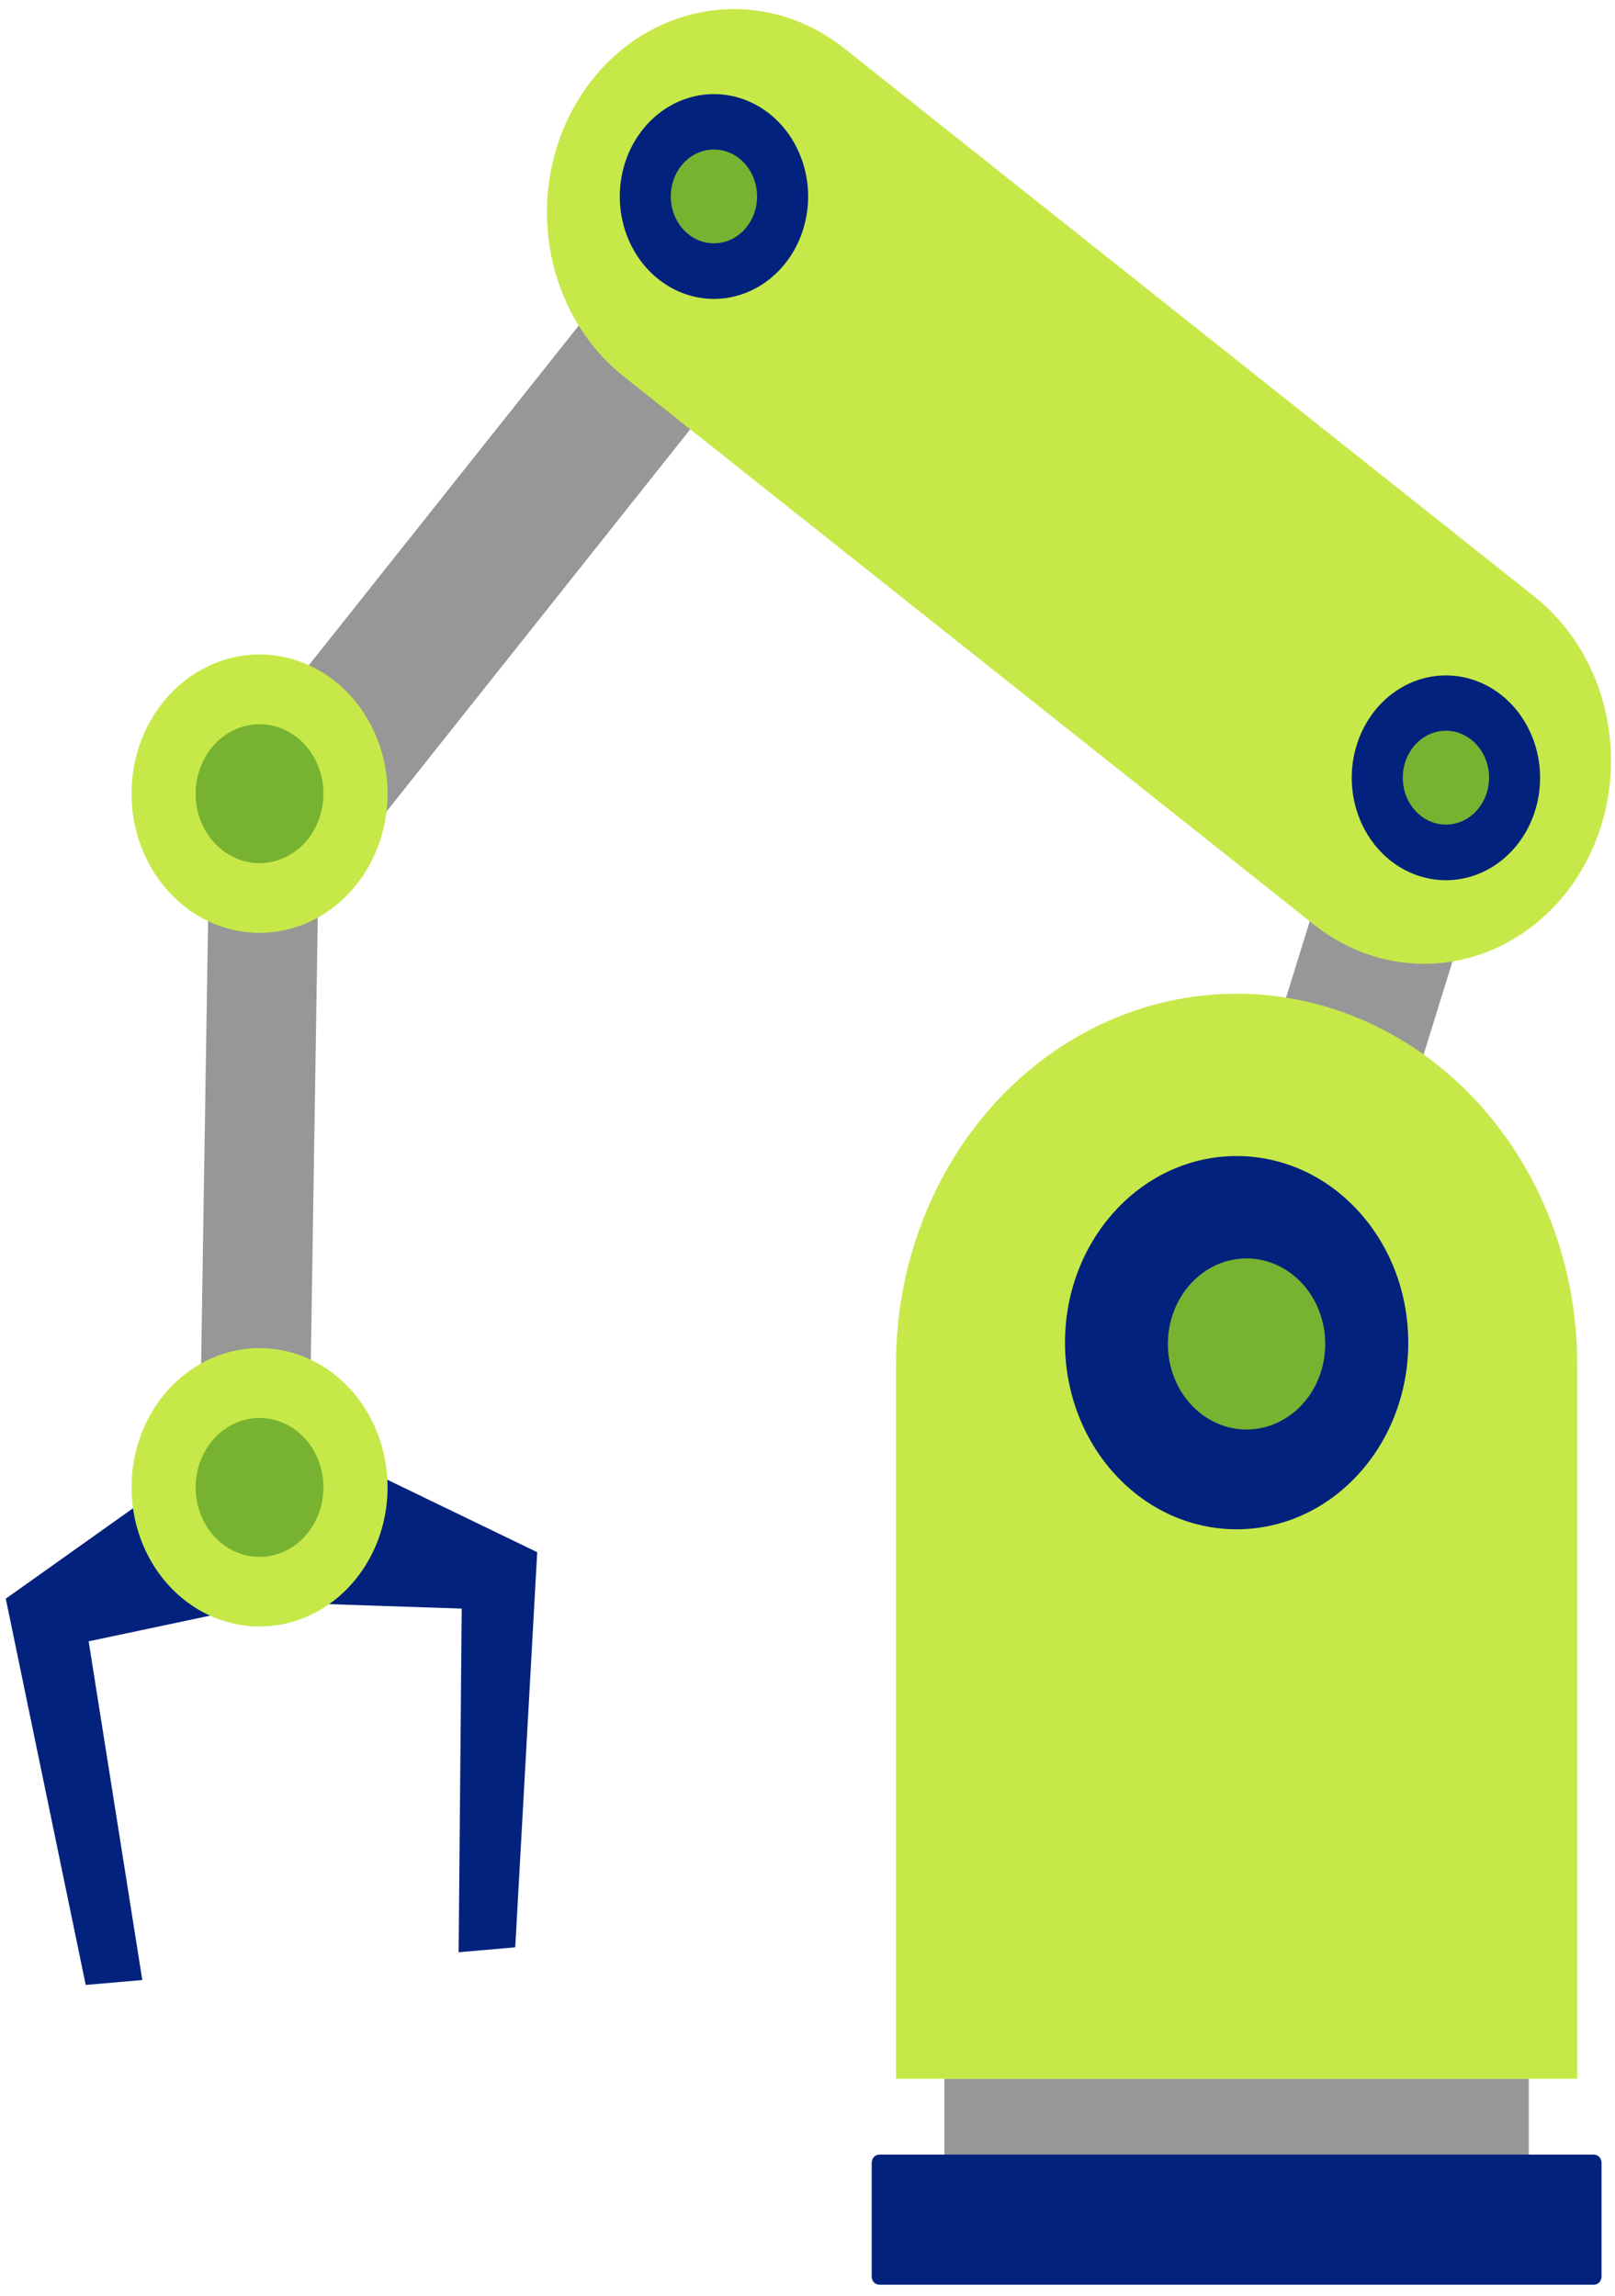 <svg width="102" height="145" viewBox="0 0 102 145" fill="none" xmlns="http://www.w3.org/2000/svg">
<path d="M86.403 46.321L76.005 79.824L84.806 83.053L95.204 49.55L86.403 46.321Z" fill="#979797"/>
<path d="M18.832 58.274L12.235 51.159L45.373 9.462L51.97 16.572L18.832 58.274Z" fill="#979797"/>
<path d="M13.25 51.265L20.166 51.791L19.526 92.576L12.61 92.05L13.25 51.265Z" fill="#979797"/>
<path d="M96.555 131.284H59.648V139.039H96.555V131.284Z" fill="#979797"/>
<path d="M100.672 136.074H55.533C55.269 136.074 55.054 136.307 55.054 136.595V143.769C55.054 144.057 55.269 144.29 55.533 144.29H100.672C100.936 144.29 101.151 144.057 101.151 143.769V136.595C101.151 136.307 100.936 136.074 100.672 136.074Z" fill="#02227D"/>
<path d="M99.614 131.284V86.147C99.614 83.076 99.058 80.034 97.977 77.196C96.896 74.359 95.311 71.78 93.314 69.608C91.316 67.436 88.945 65.713 86.335 64.538C83.725 63.363 80.927 62.758 78.102 62.758C75.277 62.758 72.48 63.363 69.87 64.538C67.26 65.713 64.889 67.436 62.891 69.608C60.894 71.78 59.309 74.359 58.228 77.196C57.147 80.034 56.591 83.076 56.591 86.147V131.284H99.614Z" fill="#C6E949"/>
<path d="M85.769 93.13C90.002 88.527 90.002 81.064 85.769 76.461C81.535 71.858 74.671 71.858 70.438 76.461C66.204 81.064 66.204 88.527 70.438 93.13C74.671 97.733 81.535 97.733 85.769 93.13Z" fill="#02227D"/>
<path d="M83.699 84.878C83.699 85.946 83.407 86.991 82.862 87.879C82.316 88.768 81.54 89.46 80.632 89.869C79.724 90.278 78.725 90.385 77.761 90.177C76.797 89.968 75.912 89.454 75.217 88.698C74.522 87.942 74.049 86.98 73.857 85.932C73.665 84.884 73.764 83.798 74.14 82.811C74.516 81.823 75.153 80.98 75.97 80.386C76.787 79.792 77.748 79.476 78.73 79.476C79.383 79.475 80.029 79.615 80.632 79.886C81.235 80.158 81.783 80.556 82.244 81.058C82.705 81.559 83.071 82.155 83.321 82.81C83.571 83.466 83.699 84.168 83.699 84.878Z" fill="#77B331"/>
<path d="M36.819 5.837C35.904 7.198 35.245 8.741 34.879 10.379C34.513 12.017 34.447 13.717 34.686 15.383C34.925 17.048 35.463 18.646 36.269 20.086C37.076 21.525 38.136 22.777 39.388 23.771L83.101 58.486C85.63 60.445 88.767 61.242 91.833 60.702C94.898 60.163 97.645 58.331 99.477 55.605C101.309 52.879 102.078 49.477 101.618 46.138C101.159 42.798 99.507 39.791 97.021 37.767L53.309 3.044C50.782 1.037 47.625 0.204 44.532 0.728C41.44 1.251 38.665 3.089 36.819 5.837Z" fill="#C6E949"/>
<path d="M48.599 7.186C49.55 7.941 50.273 8.984 50.677 10.186C51.082 11.387 51.15 12.692 50.872 13.935C50.595 15.178 49.984 16.304 49.118 17.169C48.253 18.035 47.17 18.603 46.007 18.8C44.845 18.997 43.655 18.814 42.588 18.276C41.52 17.737 40.624 16.866 40.012 15.774C39.4 14.681 39.1 13.416 39.149 12.138C39.199 10.86 39.596 9.626 40.29 8.594C41.22 7.209 42.618 6.283 44.177 6.019C45.735 5.756 47.326 6.175 48.599 7.186Z" fill="#02227D"/>
<path d="M46.698 10.013C47.133 10.359 47.465 10.837 47.65 11.387C47.835 11.938 47.866 12.535 47.739 13.105C47.611 13.674 47.332 14.19 46.935 14.586C46.538 14.983 46.042 15.243 45.51 15.333C44.977 15.423 44.432 15.339 43.943 15.093C43.454 14.846 43.044 14.447 42.763 13.947C42.483 13.446 42.345 12.866 42.368 12.281C42.391 11.695 42.572 11.13 42.89 10.657C43.317 10.023 43.957 9.598 44.672 9.478C45.386 9.357 46.115 9.549 46.698 10.013Z" fill="#77B331"/>
<path d="M94.827 43.898C95.778 44.653 96.501 45.697 96.906 46.898C97.311 48.099 97.379 49.404 97.101 50.647C96.824 51.89 96.213 53.016 95.347 53.882C94.482 54.748 93.399 55.316 92.236 55.513C91.074 55.709 89.884 55.527 88.816 54.988C87.749 54.45 86.853 53.579 86.241 52.486C85.629 51.394 85.329 50.128 85.378 48.85C85.428 47.572 85.825 46.339 86.519 45.306C87.449 43.922 88.847 42.996 90.405 42.732C91.963 42.468 93.554 42.888 94.827 43.898Z" fill="#02227D"/>
<path d="M92.928 46.72C93.364 47.066 93.695 47.544 93.881 48.095C94.066 48.645 94.097 49.243 93.97 49.813C93.843 50.383 93.563 50.899 93.166 51.296C92.769 51.693 92.273 51.953 91.74 52.043C91.207 52.133 90.662 52.05 90.173 51.803C89.684 51.556 89.273 51.157 88.993 50.656C88.712 50.155 88.575 49.575 88.597 48.989C88.62 48.403 88.802 47.838 89.121 47.364C89.547 46.73 90.188 46.306 90.902 46.185C91.616 46.064 92.345 46.257 92.928 46.72Z" fill="#77B331"/>
<path d="M28.967 123.294L32.541 122.982L33.929 98.028L16.773 89.736L17.622 101.203L29.16 101.591L28.967 123.294Z" fill="#02227D"/>
<path d="M5.414 125.359L8.987 125.047L5.599 103.657L16.931 101.262L16.081 89.795L0.365 100.965L5.414 125.359Z" fill="#02227D"/>
<path d="M8.334 94.637C8.205 92.904 8.552 91.169 9.331 89.65C10.11 88.132 11.285 86.899 12.709 86.106C14.132 85.314 15.739 84.999 17.328 85.2C18.916 85.401 20.413 86.11 21.631 87.236C22.849 88.363 23.732 89.857 24.169 91.529C24.607 93.201 24.578 94.977 24.087 96.632C23.595 98.286 22.664 99.745 21.41 100.824C20.157 101.903 18.637 102.554 17.043 102.694C14.906 102.881 12.787 102.137 11.154 100.627C9.521 99.116 8.506 96.961 8.334 94.637Z" fill="#C6E949"/>
<path d="M12.368 94.284C12.305 93.419 12.479 92.552 12.869 91.795C13.258 91.037 13.846 90.422 14.557 90.027C15.268 89.632 16.071 89.476 16.864 89.577C17.657 89.678 18.404 90.033 19.012 90.596C19.619 91.159 20.059 91.905 20.277 92.741C20.494 93.576 20.479 94.463 20.233 95.288C19.987 96.114 19.522 96.842 18.895 97.38C18.269 97.918 17.51 98.243 16.714 98.311C16.185 98.357 15.654 98.29 15.149 98.112C14.645 97.934 14.177 97.65 13.774 97.276C13.37 96.902 13.039 96.446 12.797 95.932C12.556 95.419 12.411 94.859 12.368 94.284Z" fill="#77B331"/>
<path d="M8.334 50.829C8.205 49.096 8.552 47.361 9.331 45.843C10.11 44.324 11.285 43.091 12.709 42.299C14.132 41.506 15.739 41.191 17.328 41.392C18.916 41.593 20.413 42.302 21.631 43.428C22.849 44.555 23.732 46.049 24.169 47.721C24.607 49.393 24.578 51.169 24.087 52.824C23.595 54.478 22.664 55.937 21.41 57.016C20.157 58.095 18.637 58.746 17.043 58.886C15.985 58.979 14.92 58.844 13.909 58.49C12.899 58.135 11.962 57.568 11.153 56.819C10.345 56.071 9.679 55.157 9.195 54.129C8.712 53.102 8.419 51.98 8.334 50.829Z" fill="#C6E949"/>
<path d="M12.368 50.476C12.305 49.611 12.478 48.744 12.867 47.986C13.256 47.228 13.843 46.613 14.554 46.217C15.264 45.822 16.067 45.665 16.86 45.765C17.653 45.866 18.401 46.22 19.009 46.782C19.617 47.345 20.058 48.091 20.276 48.926C20.494 49.761 20.479 50.648 20.234 51.474C19.989 52.3 19.524 53.028 18.898 53.567C18.272 54.105 17.513 54.43 16.717 54.5C15.65 54.593 14.592 54.222 13.776 53.467C12.961 52.712 12.454 51.637 12.368 50.476Z" fill="#77B331"/>
</svg>
